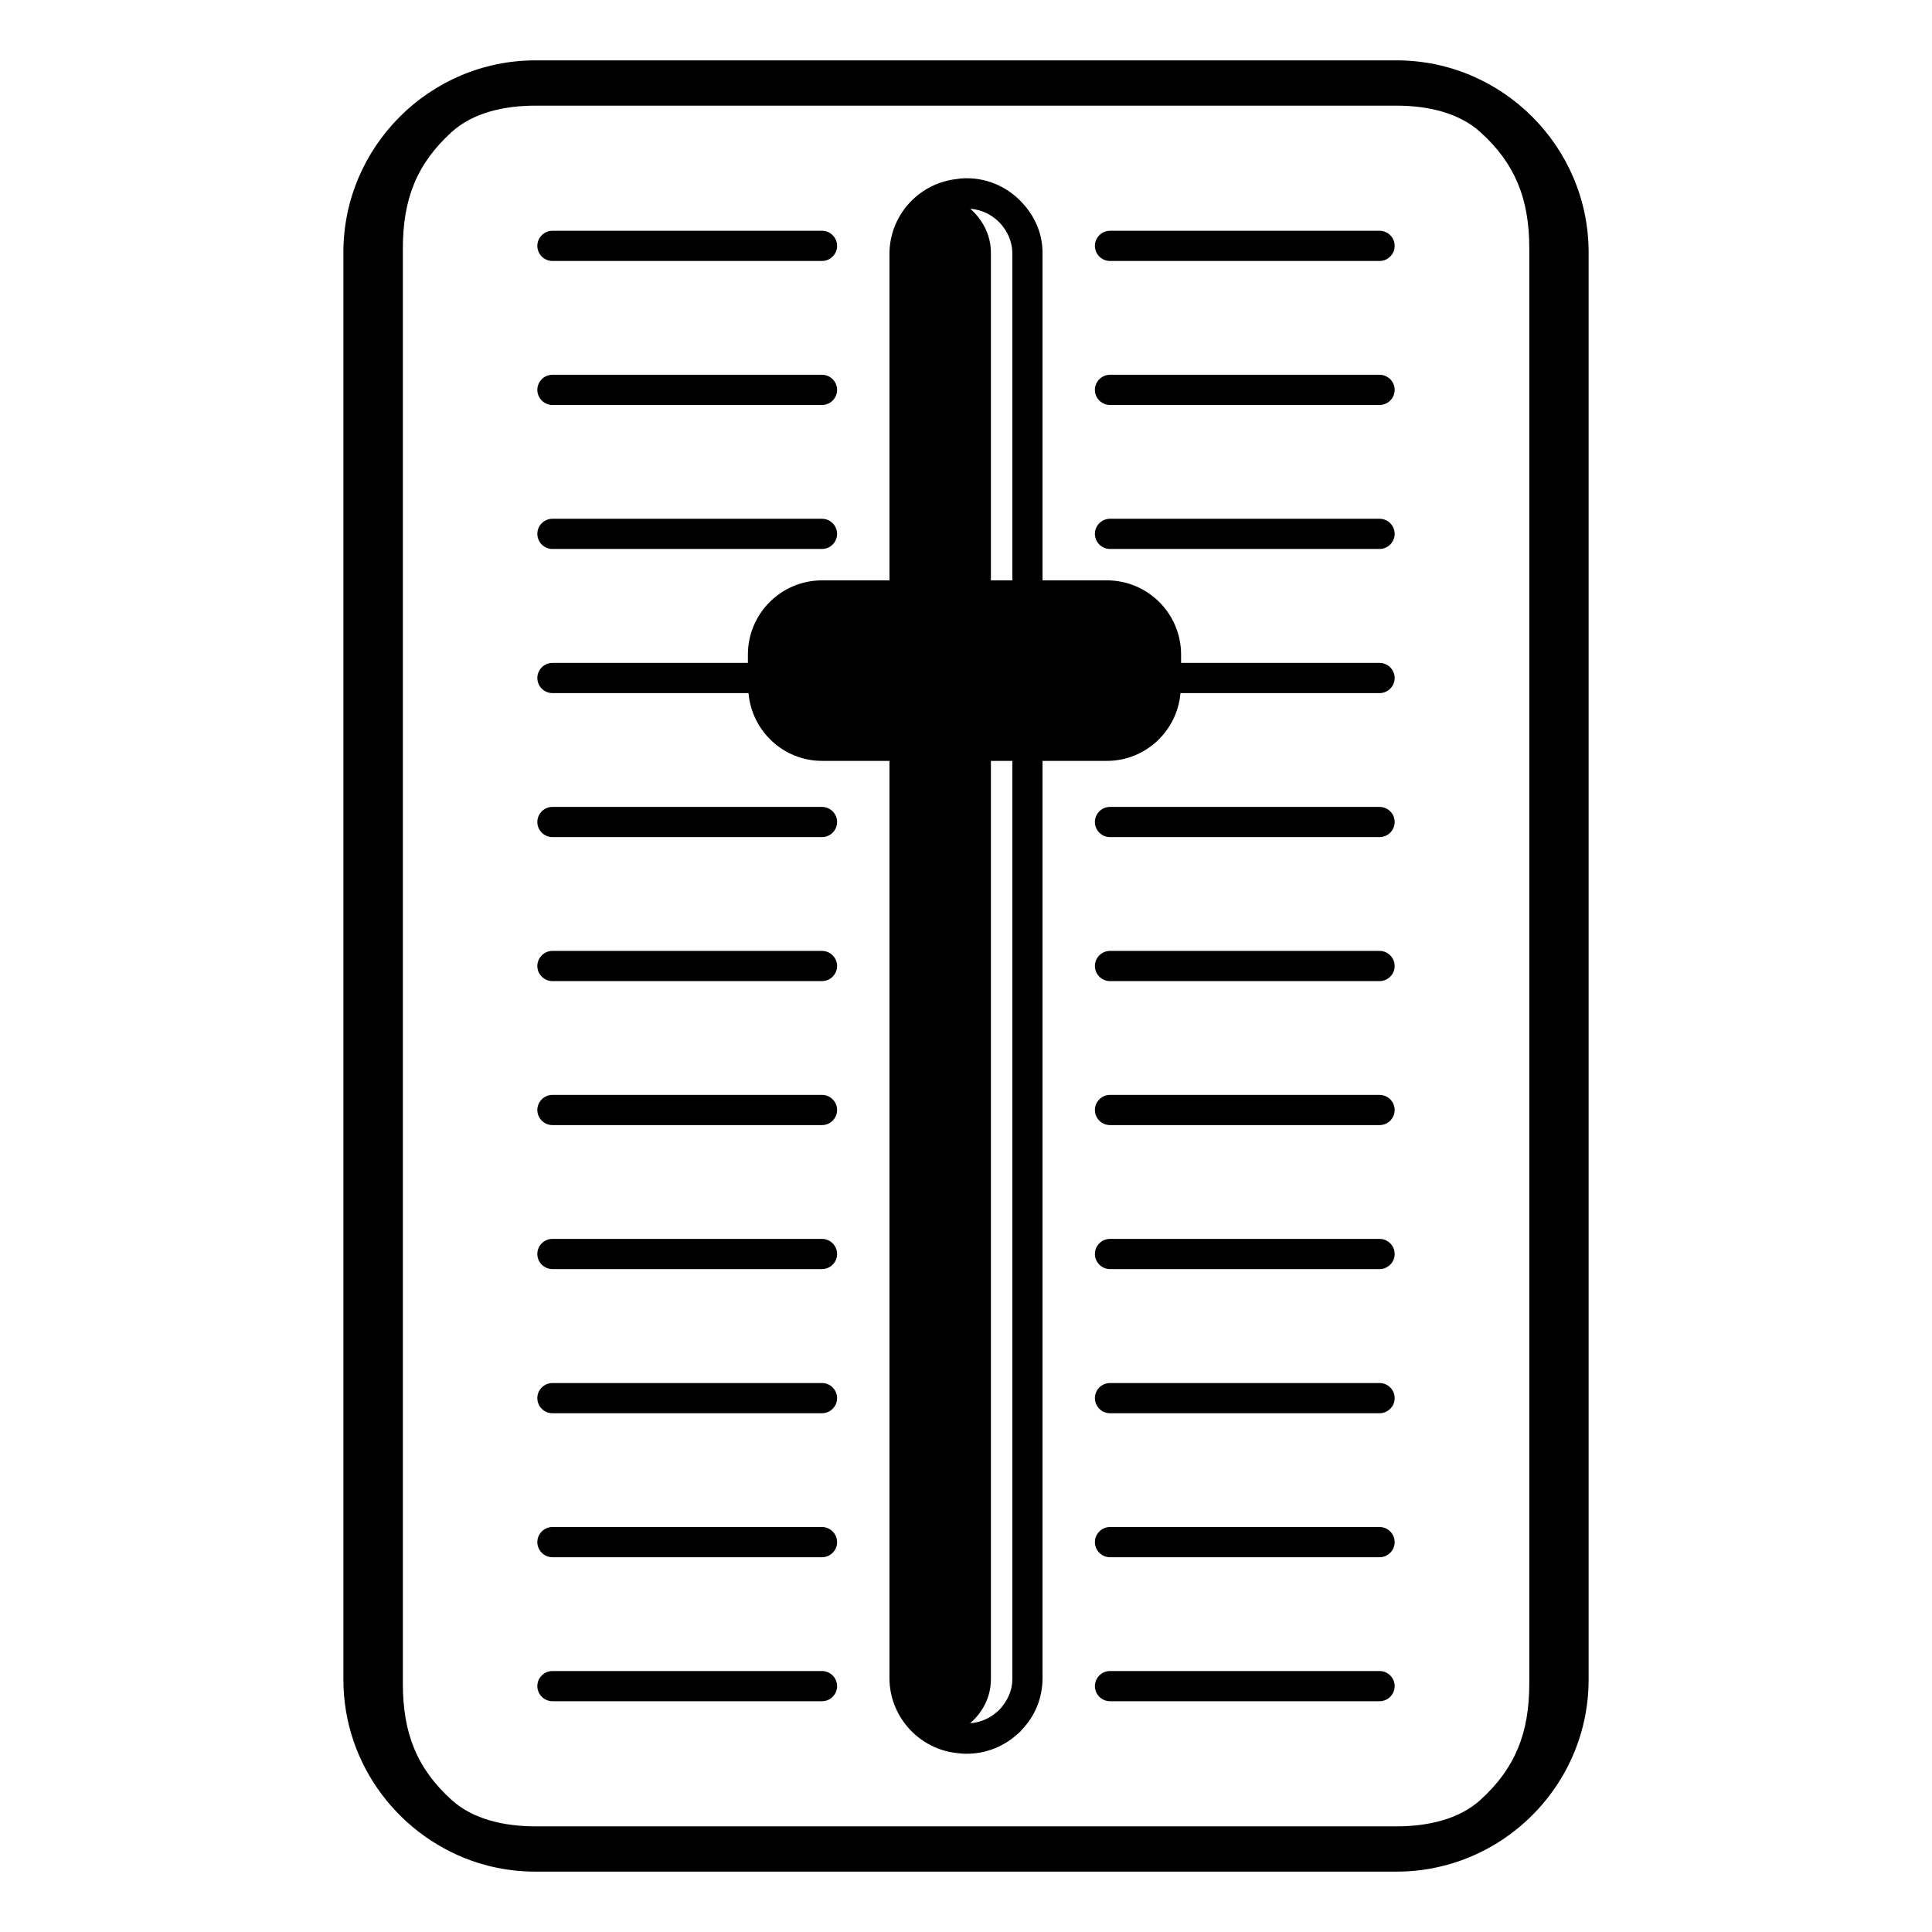 <svg viewBox="0 0 128 128" xmlns="http://www.w3.org/2000/svg" xmlns:xlink="http://www.w3.org/1999/xlink">
  <g>
    <path d="M91.4,15.29H73.54c-0.55,0-1,0.45-1,1s0.45,1,1,1H91.4c0.55,0,1-0.45,1-1S91.95,15.29,91.4,15.29z"/>
    <path d="M91.4,24.83H73.54c-0.55,0-1,0.45-1,1s0.45,1,1,1H91.4c0.55,0,1-0.45,1-1S91.95,24.83,91.4,24.83z"/>
    <path d="M91.4,34.37H73.54c-0.55,0-1,0.45-1,1s0.45,1,1,1H91.4c0.55,0,1-0.45,1-1S91.95,34.37,91.4,34.37z"/>
    <path d="M91.4,53.46H73.54c-0.55,0-1,0.45-1,1s0.45,1,1,1H91.4c0.55,0,1-0.45,1-1S91.95,53.46,91.4,53.46z"/>
    <path d="M91.4,63H73.54c-0.55,0-1,0.45-1,1s0.45,1,1,1H91.4c0.55,0,1-0.45,1-1S91.95,63,91.4,63z"/>
    <path d="M91.4,72.54H73.54c-0.55,0-1,0.45-1,1s0.45,1,1,1H91.4c0.55,0,1-0.45,1-1S91.95,72.54,91.4,72.54z"/>
    <path d="M91.4,82.08H73.54c-0.55,0-1,0.45-1,1s0.45,1,1,1H91.4c0.55,0,1-0.45,1-1S91.95,82.08,91.4,82.08z"/>
    <path d="M91.4,91.63H73.54c-0.55,0-1,0.45-1,1s0.45,1,1,1H91.4c0.55,0,1-0.45,1-1S91.95,91.63,91.4,91.63z"/>
    <path d="M91.4,101.17H73.54c-0.55,0-1,0.45-1,1s0.45,1,1,1H91.4c0.55,0,1-0.45,1-1S91.95,101.17,91.4,101.17z"/>
    <path d="M91.4,110.71H73.54c-0.55,0-1,0.45-1,1s0.45,1,1,1H91.4c0.55,0,1-0.45,1-1S91.95,110.71,91.4,110.71z"/>
    <path d="M36.6,17.29h17.86c0.55,0,1-0.45,1-1s-0.45-1-1-1H36.6c-0.55,0-1,0.45-1,1S36.05,17.29,36.6,17.29z"/>
    <path d="M36.6,26.83h17.86c0.55,0,1-0.45,1-1s-0.45-1-1-1H36.6c-0.55,0-1,0.45-1,1S36.05,26.83,36.6,26.83z"/>
    <path d="M36.6,36.37h17.86c0.55,0,1-0.45,1-1s-0.45-1-1-1H36.6c-0.55,0-1,0.45-1,1S36.05,36.37,36.6,36.37z"/>
    <path d="M54.46,53.46H36.6c-0.55,0-1,0.45-1,1s0.45,1,1,1h17.86c0.55,0,1-0.45,1-1S55.01,53.46,54.46,53.46z"/>
    <path d="M54.46,63H36.6c-0.55,0-1,0.45-1,1s0.45,1,1,1h17.86c0.55,0,1-0.45,1-1S55.01,63,54.46,63z"/>
    <path d="M54.46,72.54H36.6c-0.55,0-1,0.45-1,1s0.45,1,1,1h17.86c0.55,0,1-0.45,1-1S55.01,72.54,54.46,72.54z"/>
    <path d="M54.46,82.08H36.6c-0.55,0-1,0.45-1,1s0.45,1,1,1h17.86c0.55,0,1-0.45,1-1S55.01,82.08,54.46,82.08z"/>
    <path d="M54.46,91.63H36.6c-0.55,0-1,0.45-1,1s0.45,1,1,1h17.86c0.55,0,1-0.45,1-1S55.01,91.63,54.46,91.63z"/>
    <path d="M54.46,101.17H36.6c-0.55,0-1,0.45-1,1s0.45,1,1,1h17.86c0.55,0,1-0.45,1-1S55.01,101.17,54.46,101.17z"/>
    <path d="M54.46,110.71H36.6c-0.55,0-1,0.45-1,1s0.45,1,1,1h17.86c0.55,0,1-0.45,1-1S55.01,110.71,54.46,110.71z"/>
    <path d="M92.53,4H35.47c-7,0-12.72,5.72-12.72,12.72v94.56c0,2.84,0.95,5.48,2.54,7.6c1.59,2.12,3.83,3.74,6.41,4.55 c0.39,0.12,0.8,0.23,1.21,0.31c0.83,0.17,1.69,0.26,2.56,0.26h57.06c2.19,0,4.25-0.56,6.05-1.54c3.97-2.16,6.67-6.37,6.67-11.18 V16.72C105.25,9.72,99.53,4,92.53,4z M92.53,121H35.47c-2.06,0-4.12-0.46-5.54-1.74c-2.3-2.08-3.24-4.41-3.24-7.73V16.47 c0-3.32,0.94-5.63,3.23-7.72C31.34,7.46,33.41,7,35.47,7h57.06c2.07,0,4.14,0.47,5.57,1.77c2.28,2.08,3.22,4.39,3.22,7.7v95.05 c0,3.32-0.94,5.64-3.24,7.73C96.66,120.54,94.59,121,92.53,121z"/>
    <path d="M91.4,43.92H78.25v-0.55c0-2.72-2.2-4.92-4.92-4.92h-4.26v-21.7c0-1.14-0.41-2.23-1.19-3.14c-0.96-1.14-2.35-1.8-3.81-1.8 h-0.14c-0.18,0-0.36,0.02-0.59,0.06l-0.1,0.01c-2.46,0.34-4.31,2.46-4.31,4.93v21.64h-4.46c-2.72,0-4.92,2.2-4.92,4.92v0.55H36.6 c-0.55,0-1,0.45-1,1s0.45,1,1,1h12.99c0.22,2.51,2.31,4.49,4.88,4.49h4.46v60.78c0,2.46,1.85,4.58,4.27,4.93 c0.05,0.01,0.1,0.01,0.16,0.02l0.1,0.01c0.16,0.02,0.31,0.04,0.47,0.04h0.14c1.23,0,2.43-0.47,3.36-1.32l0.15-0.13 c0.05-0.05,0.1-0.1,0.12-0.14c0.88-0.92,1.37-2.11,1.37-3.42V50.41h4.26c2.57,0,4.66-1.98,4.88-4.49H91.4c0.55,0,1-0.45,1-1 S91.95,43.92,91.4,43.92z M66.36,14.9L66.36,14.9c0.32,0.39,0.71,1.01,0.71,1.91v21.64h-1.42v-21.7c0-1.16-0.54-2.2-1.37-2.92 C65.07,13.89,65.82,14.26,66.36,14.9z M67.07,111.25c0,0.72-0.29,1.42-0.88,2.05l-0.11,0.09c-0.51,0.47-1.15,0.73-1.81,0.78 c0.84-0.72,1.38-1.75,1.38-2.92V50.41h1.42V111.25z"/>
  </g>
</svg>